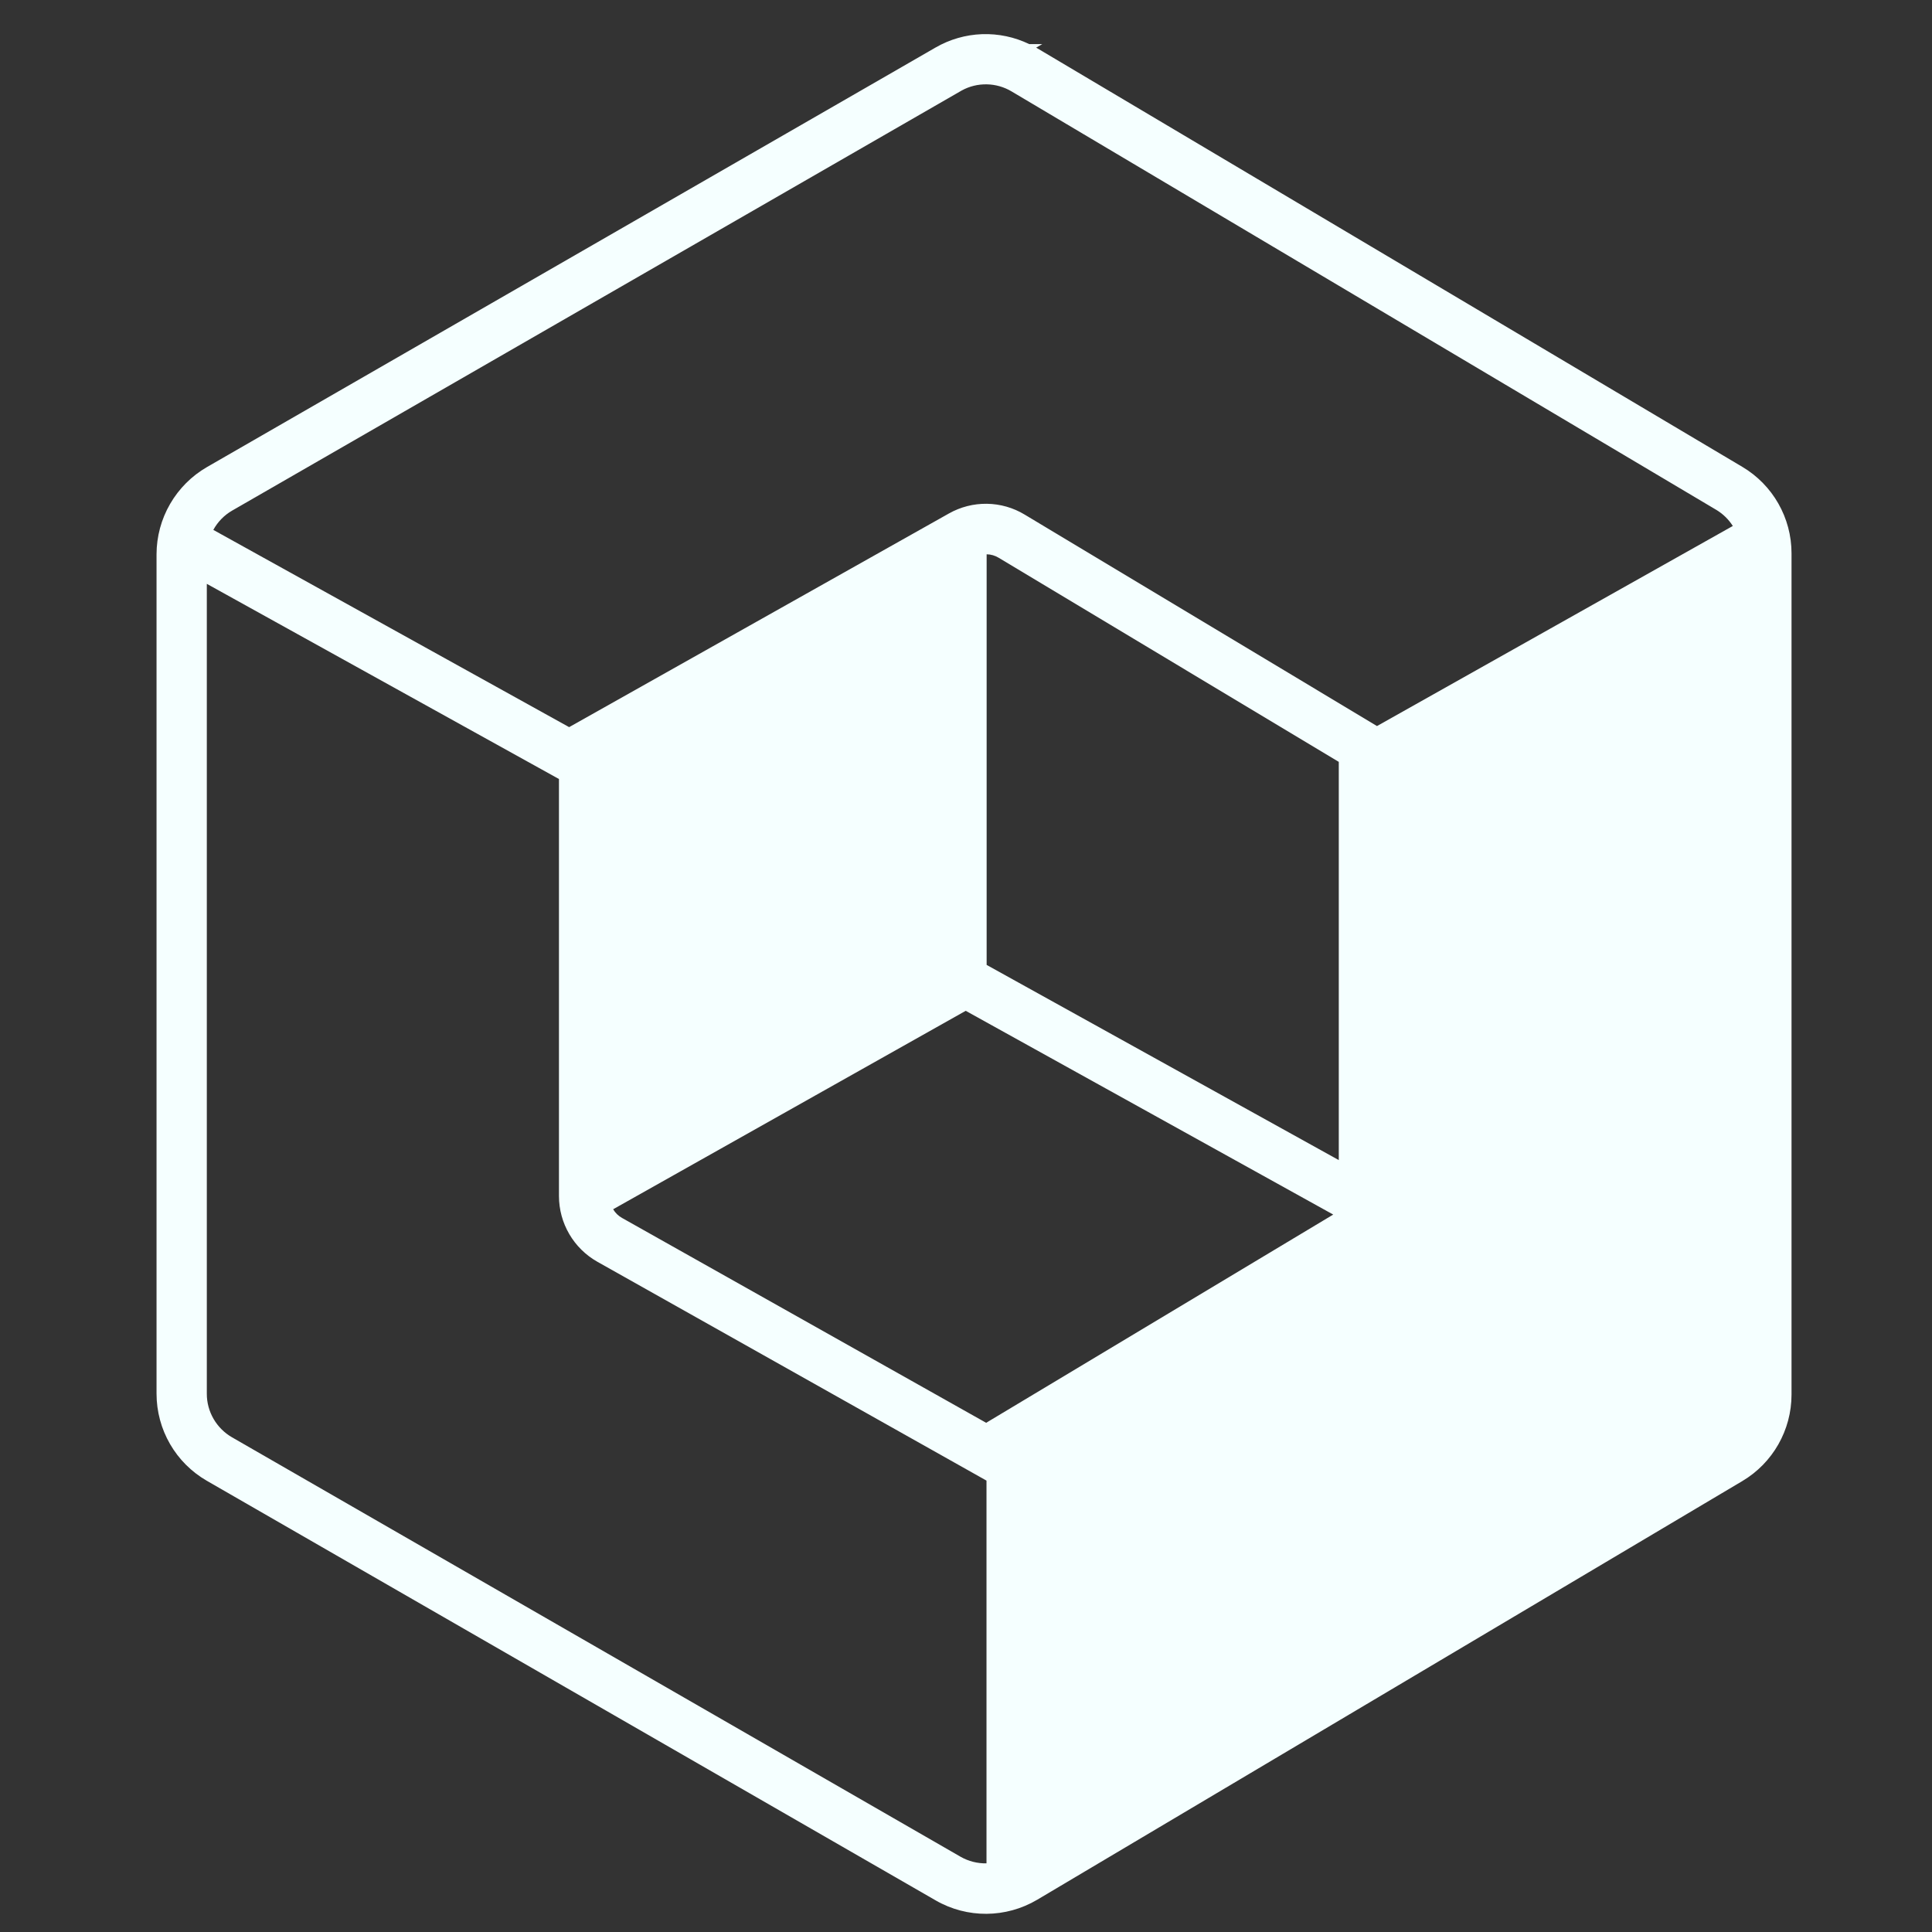 <svg width="41" height="41" viewBox="0 0 41 41" fill="none" xmlns="http://www.w3.org/2000/svg">
<rect x="0" y="0" width="41" height="41" fill="#333333" stroke="none"/>
<g clip-path="url(#clip0_2853_1451)">
<path d="M36.974 9.907L22.01 1.023L21.989 1.011L22.118 0.936H21.842C21.53 0.785 21.186 0.713 20.84 0.725C20.493 0.738 20.155 0.835 19.855 1.008L18.693 1.678L4.392 9.912C4.068 10.099 3.798 10.369 3.61 10.694C3.422 11.018 3.323 11.386 3.322 11.761V29.576C3.322 30.34 3.729 31.045 4.392 31.426L19.856 40.329C20.524 40.715 21.349 40.708 22.012 40.315L36.974 31.431C37.622 31.047 38.019 30.349 38.019 29.594V11.742C38.019 10.989 37.622 10.291 36.974 9.907ZM4.926 10.836L20.41 1.92C20.572 1.831 20.755 1.786 20.941 1.79C21.126 1.793 21.308 1.845 21.467 1.94L36.429 10.824C36.568 10.909 36.685 11.024 36.773 11.162L29.222 15.408L21.746 10.921C21.504 10.774 21.227 10.695 20.945 10.691C20.662 10.687 20.383 10.758 20.137 10.897L12.078 15.431L4.527 11.245C4.62 11.075 4.758 10.933 4.926 10.836ZM28.411 24.619L20.938 20.477V11.763C21.029 11.764 21.118 11.79 21.196 11.838L28.411 16.168V24.619ZM20.494 21.451L28.293 25.775L20.928 30.194L13.203 25.848C13.123 25.804 13.057 25.74 13.012 25.662L20.494 21.451ZM20.388 39.405L4.924 30.502C4.761 30.408 4.626 30.273 4.532 30.111C4.438 29.948 4.388 29.764 4.389 29.576V12.39L11.862 16.532V25.381C11.862 25.959 12.174 26.493 12.678 26.777L20.674 31.274L20.935 31.421V39.543C20.744 39.547 20.555 39.5 20.388 39.405Z" fill="#F5FFFF"/>
</g>
<defs>
<clipPath id="clip0_2853_1451">
<rect width="39.89" height="39.89" fill="white" transform="translate(0.726 0.725)"/>
</clipPath>
</defs>
</svg>
